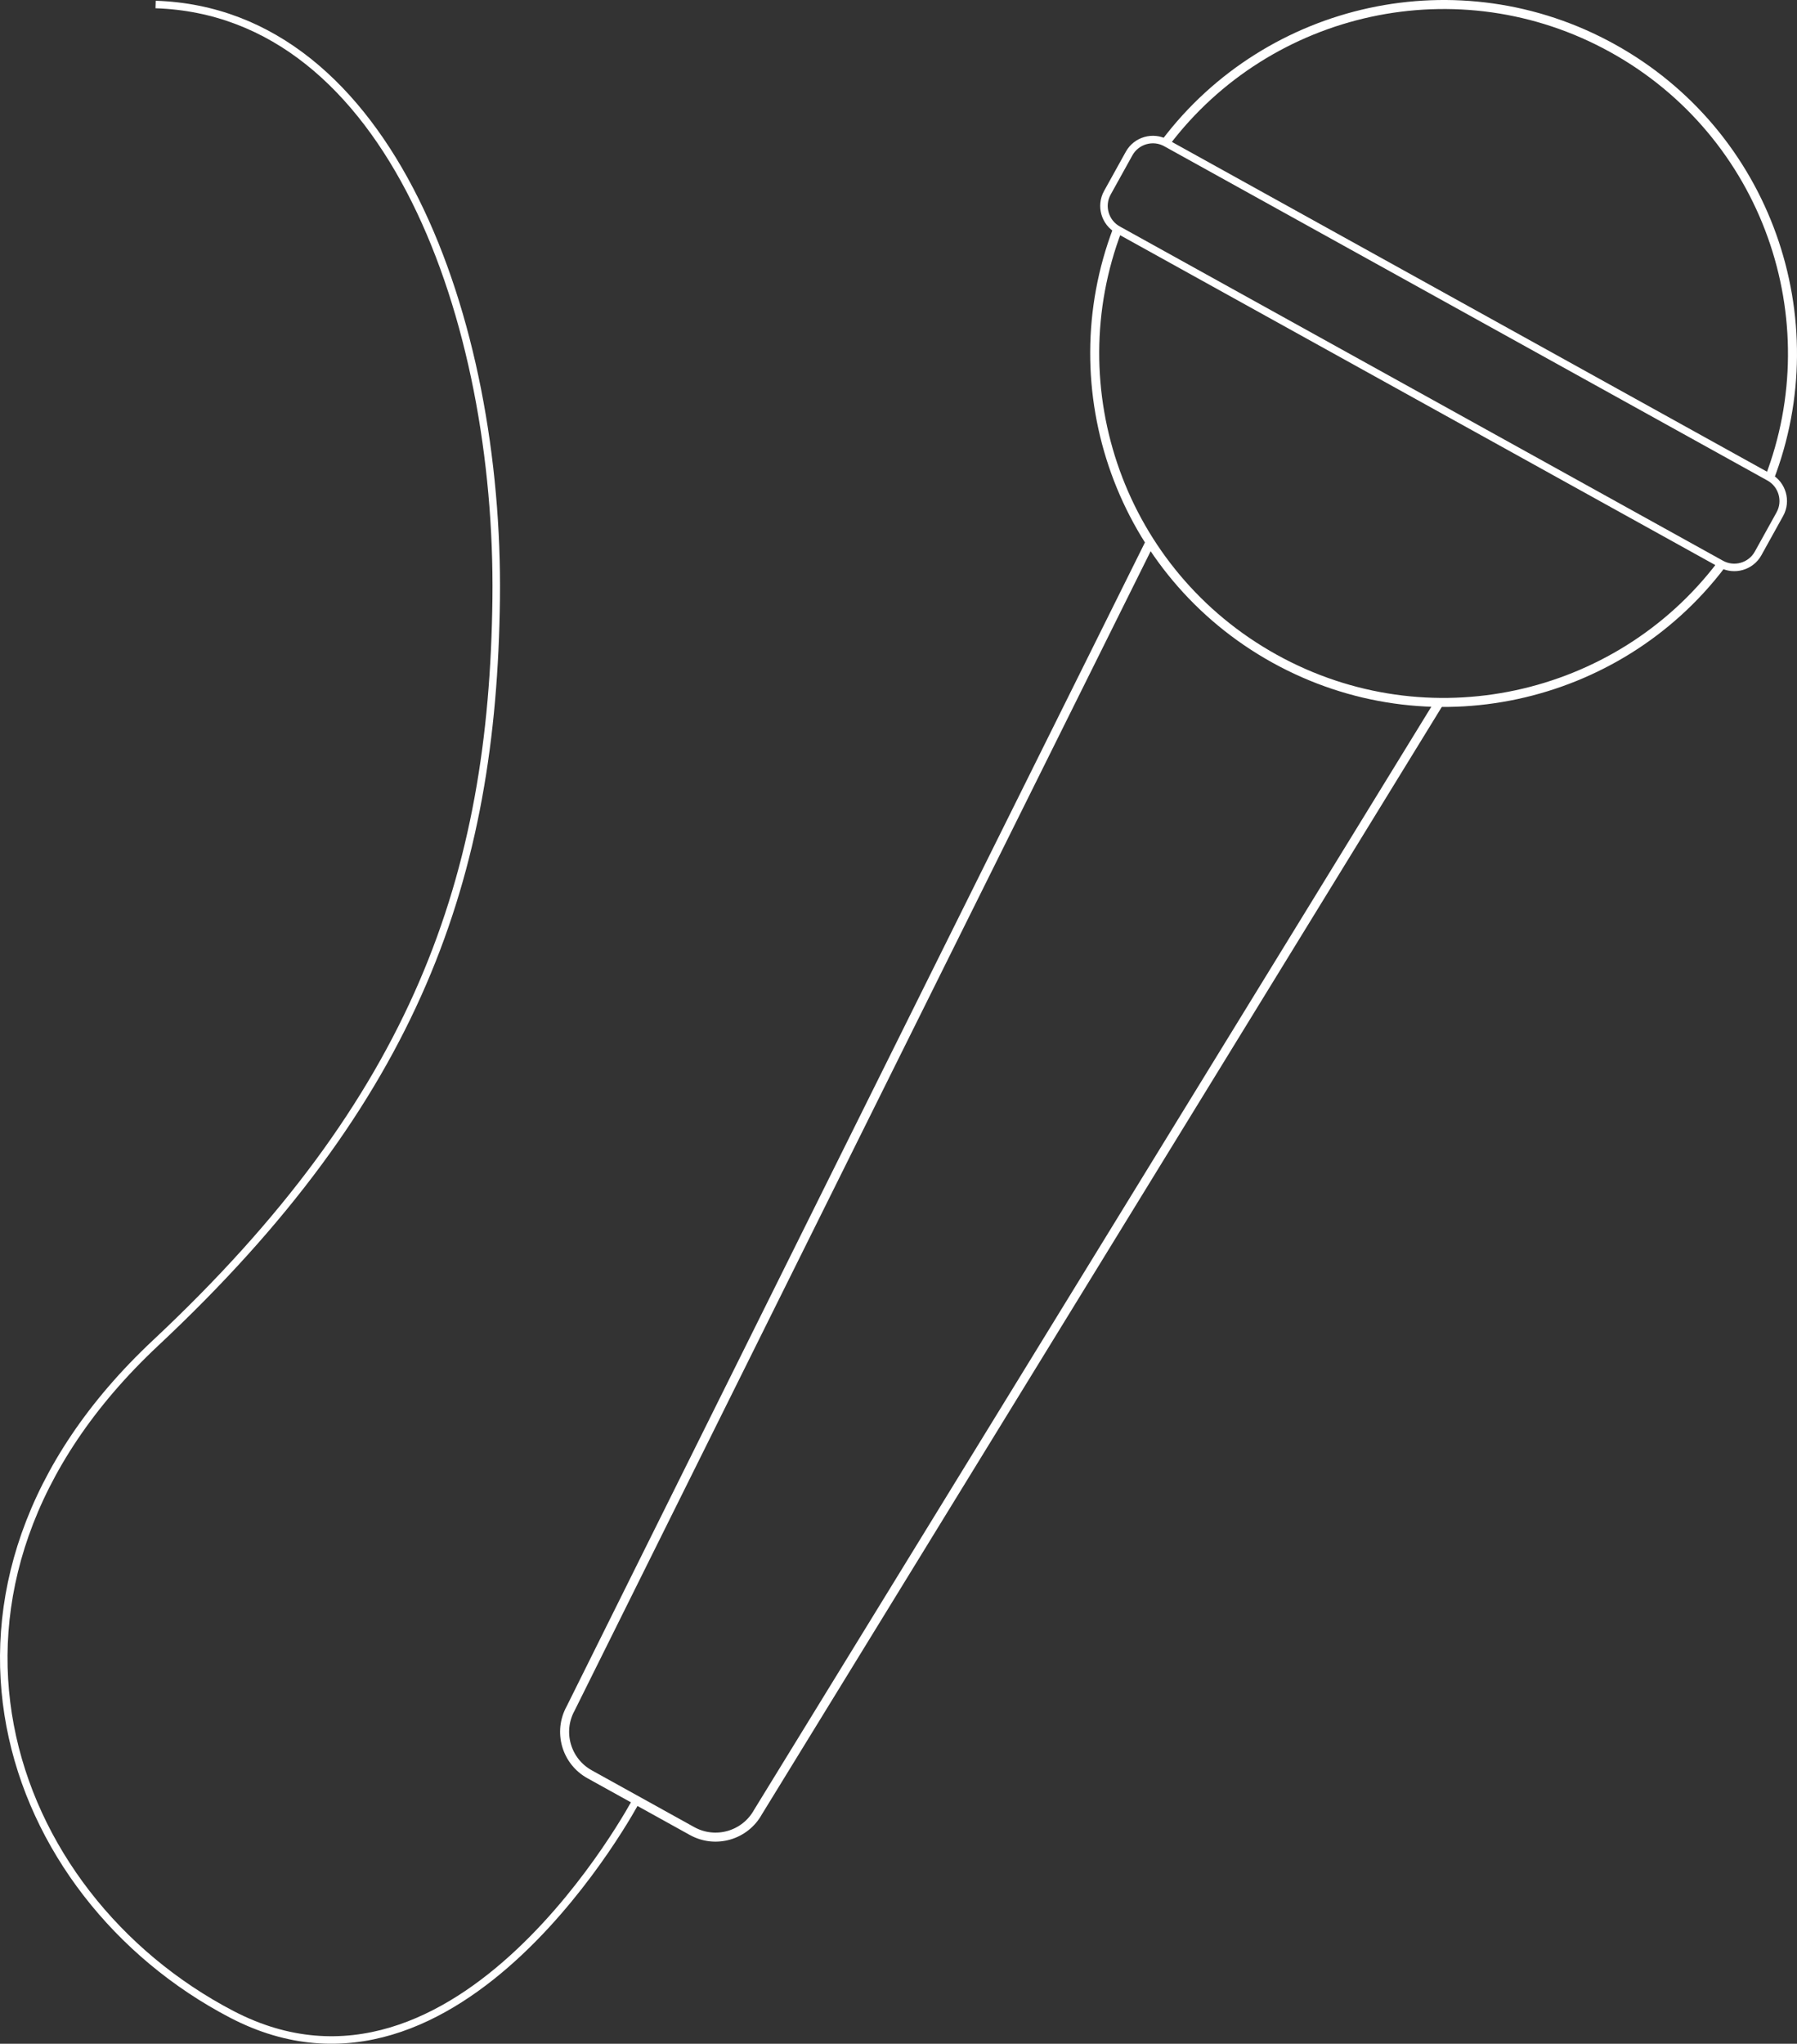 <!-- Generator: Adobe Illustrator 21.1.0, SVG Export Plug-In  -->
<svg version="1.1"
	 xmlns="http://www.w3.org/2000/svg" xmlns:xlink="http://www.w3.org/1999/xlink" xmlns:a="http://ns.adobe.com/AdobeSVGViewerExtensions/3.0/"
	 x="0px" y="0px" width="338.878px" height="385.327px" viewBox="0 0 338.878 385.327"
	 style="enable-background:new 0 0 338.878 385.327;" xml:space="preserve">
<rect x="0" y="0" width="338.878" height="385.327" fill="#333333" stroke="none"/>
<style type="text/css">
	.st0{fill:none;stroke:#FFFFFF;stroke-width:1.701;stroke-miterlimit:10;}
	.st1{fill:none;stroke:#FFFFFF;stroke-width:1.417;stroke-miterlimit:10;}
</style>
<defs>
</defs>
<path class="st0" d="M216.887,102.221L107.622,322.088c-2.448,4.418-0.851,9.984,3.567,12.431l19.316,10.703
	c4.418,2.448,9.984,0.851,12.431-3.567l128.476-209.216"/>
<path class="st0" d="M324.507,106.594c-19.468,25.54-55.232,33.617-84.155,17.591c-29.002-16.069-41.105-50.819-29.613-80.925"/>
<path class="st0" d="M219.801,26.905C239.233,1.2,275.112-6.965,304.115,9.104c29.095,16.121,41.181,51.041,29.503,81.212"/>
<path class="st1" d="M324.582,106.342L210.819,43.31c-2.462-1.364-3.361-4.495-1.996-6.957l4.105-7.408
	c1.364-2.462,4.495-3.361,6.957-1.996L333.648,89.98c2.462,1.364,3.361,4.495,1.996,6.957l-4.105,7.408
	C330.175,106.808,327.044,107.706,324.582,106.342z"/>
<path class="st1" d="M120.011,339.407c0,0-33.301,62.811-76.325,40.364c-43.024-22.447-63.6-80.435-14.341-126.576
	s63.6-87.918,64.224-140.294S73.616,2.282,29.345,0.85"/>
</svg>